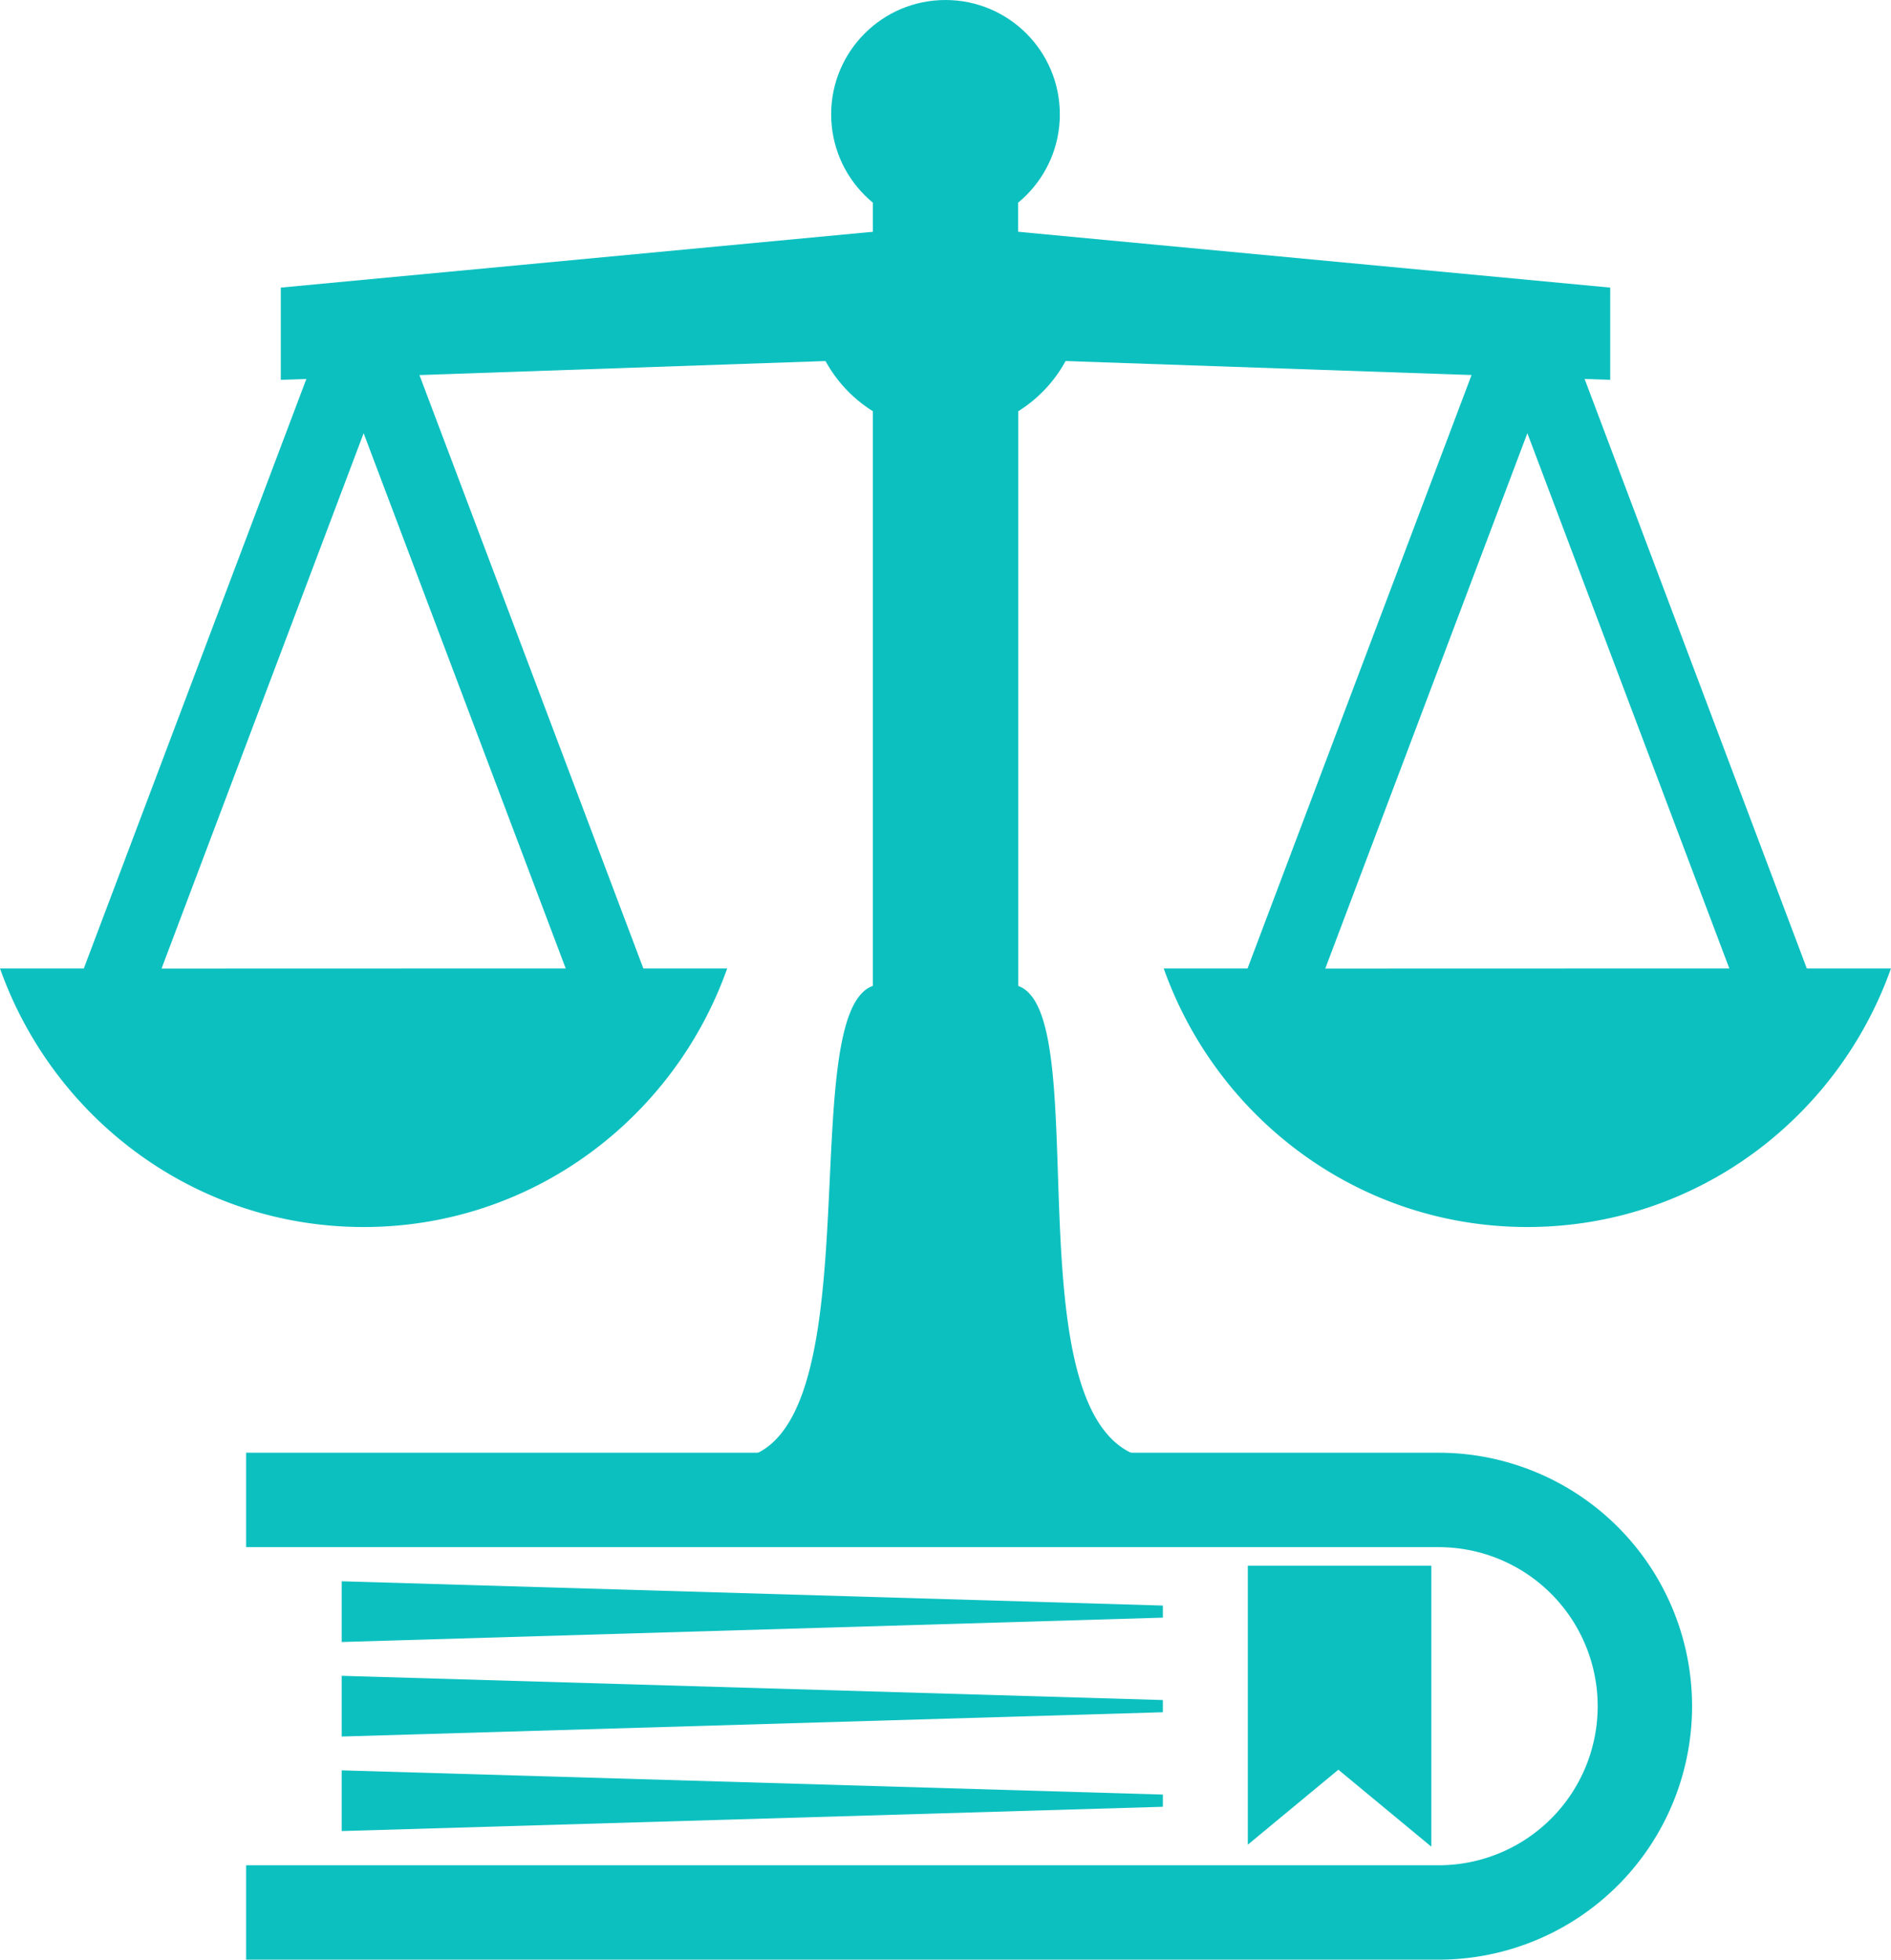 <svg xmlns="http://www.w3.org/2000/svg" viewBox="0 0 816.02 845.56"><path d="M314.31 629.8c65.73 0 26.95-191.86 62.37-204.41V177.44A58.85 58.85 0 01349 127.66h118a58.7 58.7 0 01-27.58 49.78v248c35.27 12.55-7.8 204.41 62.38 204.41M816 417.88c-23 64.81-84.31 111.57-156.92 111.57s-133.91-46.76-156.9-111.57h36.17L644.39 137c4.59-12.27 24.83-12.27 29.42 0l105.88 280.88zm-69.75 0L659.1 186.93l-87.21 231zM156.91 529.45C84.26 529.45 23 482.69 0 417.88h36.17L142.21 137c4.59-12.27 24.83-12.27 29.42 0l106 280.89h36.17c-23 64.81-84.27 111.57-156.92 111.57zm87.21-111.57l-87.2-230.95-87.21 231zm0 0" fill="#0dc0c0"/><path d="M407.91 154l-286.74 9.9v-39.8l286.74-27.04zm.2 0l286.74 9.9v-39.8L408.11 97.06z" fill="#0dc0c0"/><path fill="#0dc0c0" d="M376.68 87.53h62.65v97.13h-62.65z"/><circle cx="408.01" cy="49.34" r="49.34" fill="#0dc0c0"/><path d="M106.21 647.21h514.6a89 89 0 0189 89h0a89 89 0 01-89 89h-514.6" fill="none" stroke="#0dc0c0" stroke-miterlimit="10" stroke-width="40.734"/><path fill="#0dc0c0" d="M577.54 763.62l40.12 33.21V675.58h-79.2v120.39l39.08-32.35zM501.82 698l-354.38 10.51v-26.2l354.38 10.48zm0 35.55L147.44 723.1v26.2l354.38-10.48zm0 40.79l-354.38-10.45v26.2l354.38-10.48z"/></svg>